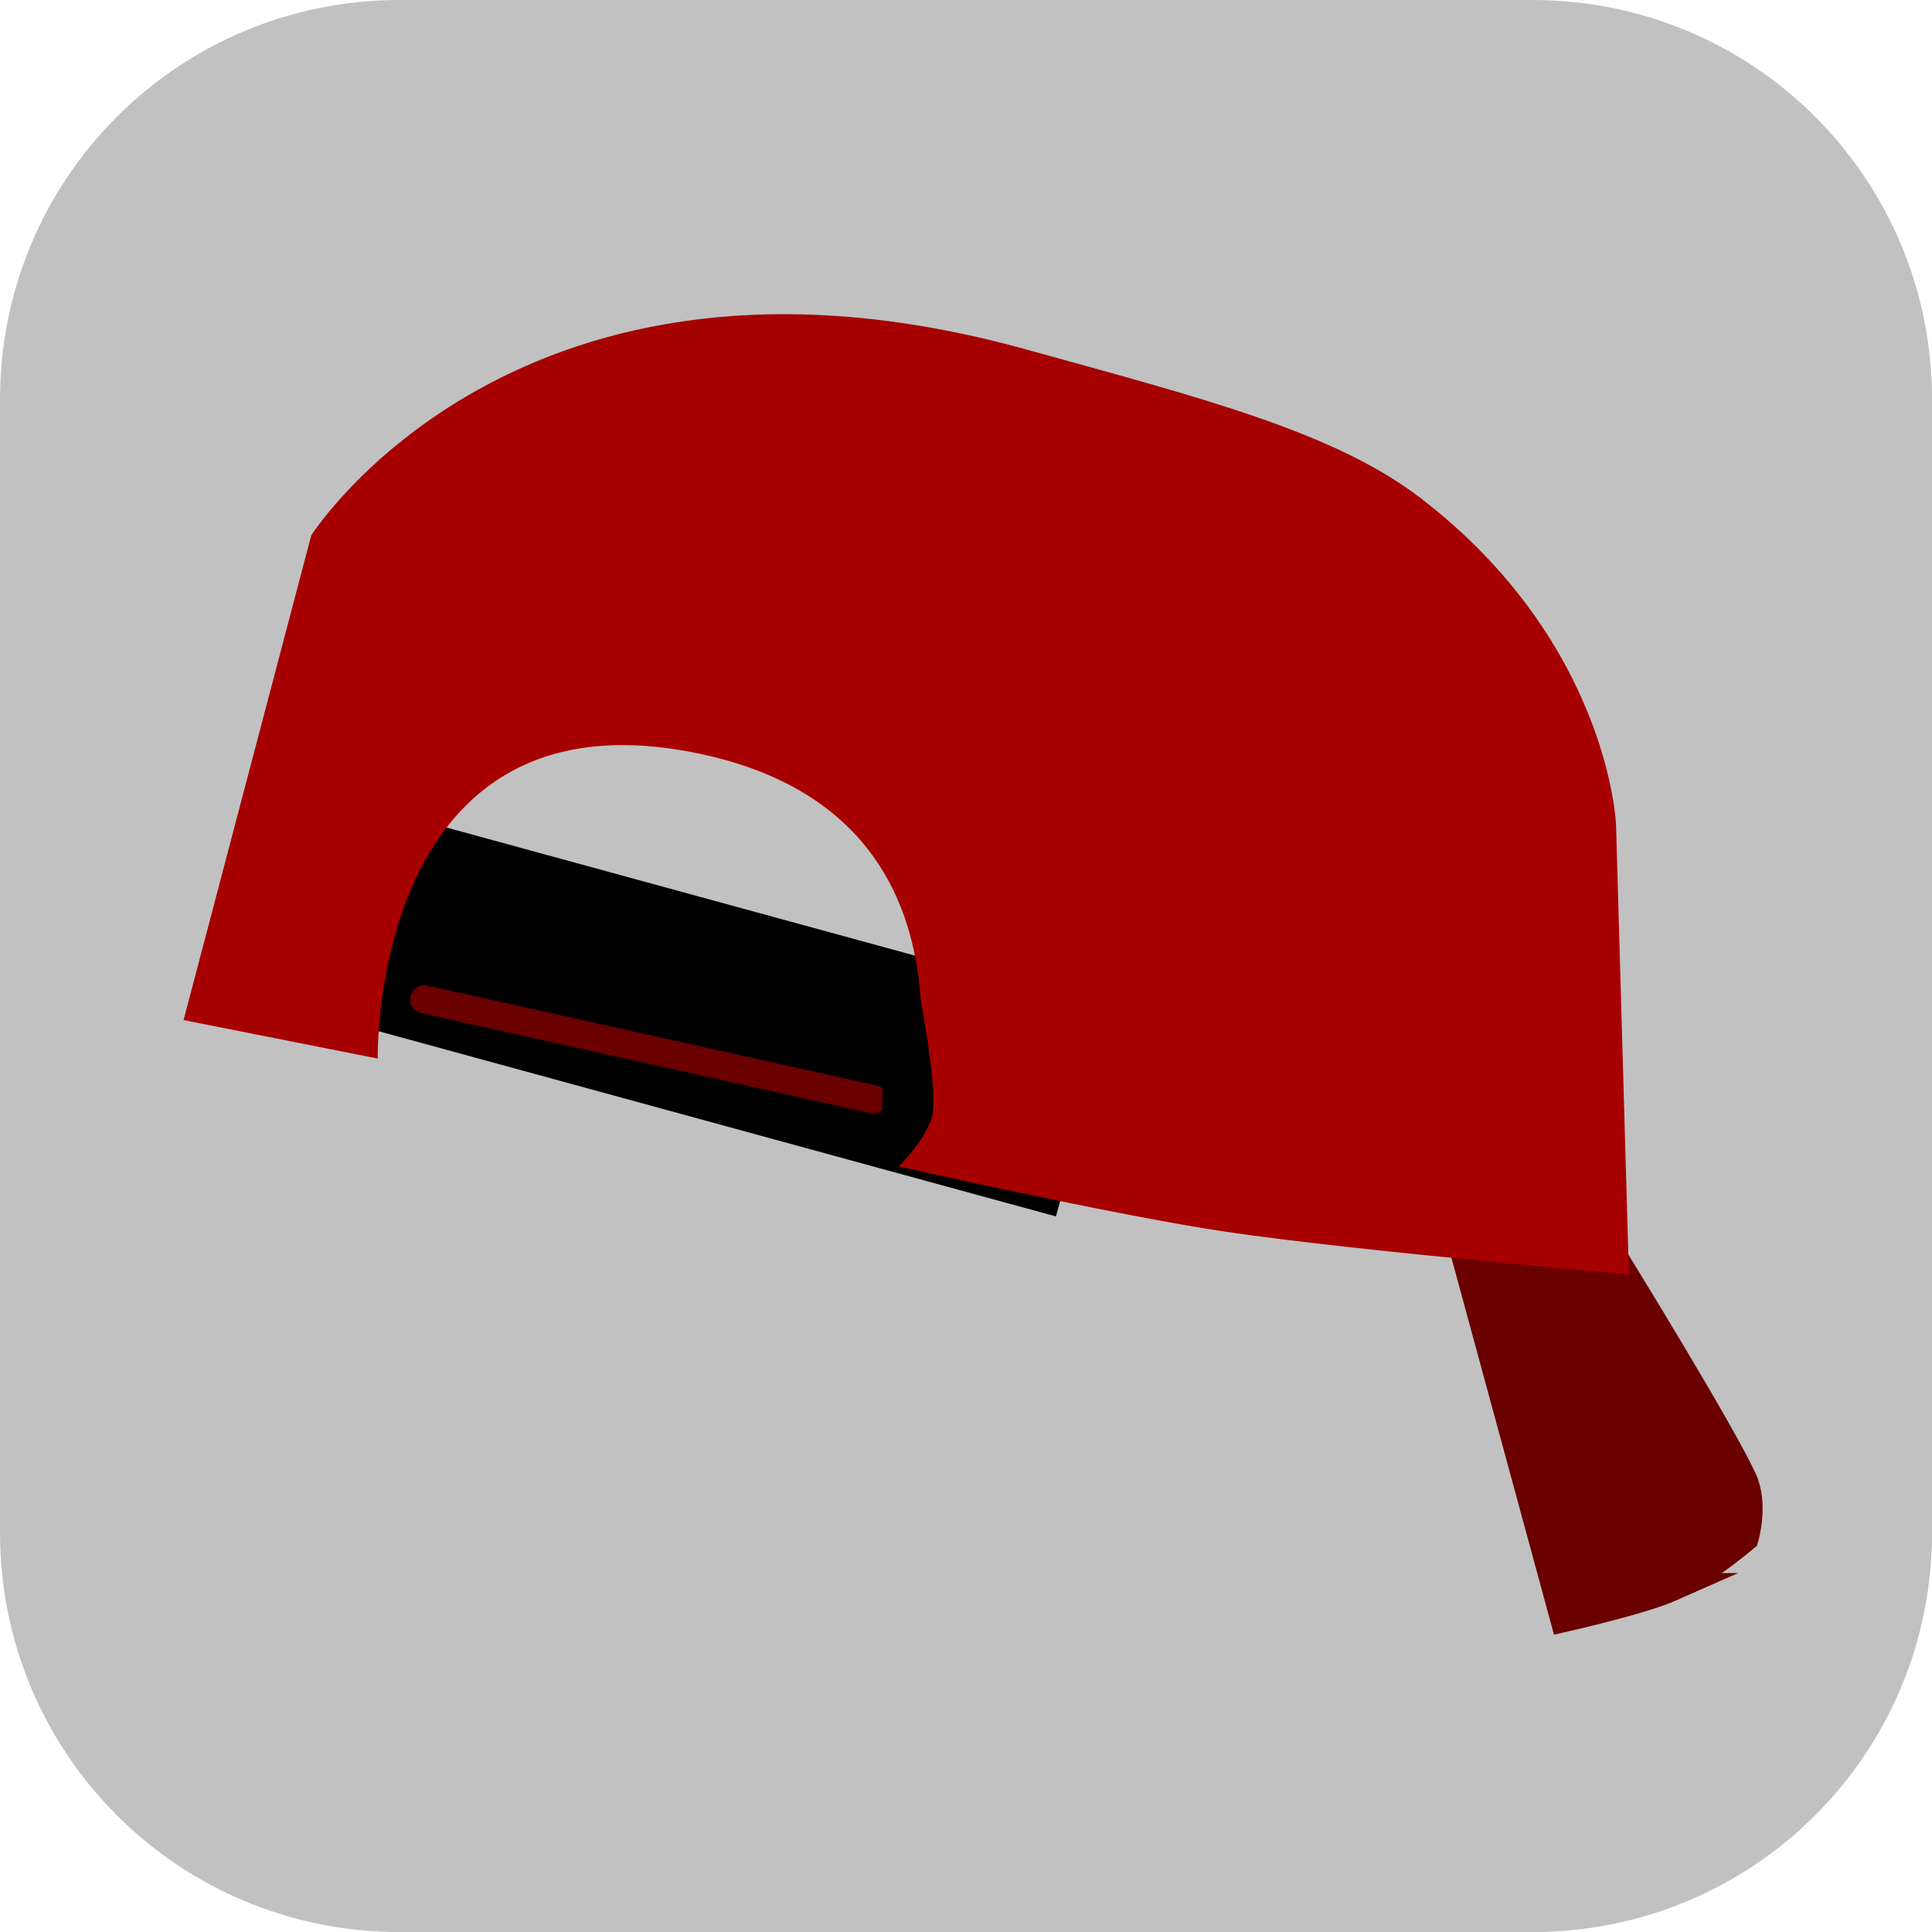 <svg version="1.1" xmlns="http://www.w3.org/2000/svg" xmlns:xlink="http://www.w3.org/1999/xlink" width="34.173" height="34.173" viewBox="0,0,34.173,34.173"><g transform="translate(-222.913,-162.913)"><g data-paper-data="{&quot;isPaintingLayer&quot;:true}" stroke-miterlimit="10" stroke-dasharray="" stroke-dashoffset="0" style="mix-blend-mode: normal"><path d="M229.983,162.913h20.034c3.917,0 7.07,3.153 7.07,7.07v20.034c0,3.917 -3.153,7.07 -7.07,7.07h-20.034c-3.917,0 -7.07,-3.153 -7.07,-7.07v-20.034c0,-3.917 3.153,-7.07 7.07,-7.07z" fill-opacity="0.35" fill="#4d4d4d" fill-rule="evenodd" stroke="none" stroke-width="4.439" stroke-linecap="round" stroke-linejoin="round"/><g fill-rule="nonzero" stroke-width="0.5" stroke-linejoin="miter"><path d="M252.476,190.987c-0.533,0.236 -1.898,0.543 -1.898,0.543l-1.742,-6.402l2.703,0.166c0,0 1.8,2.921 2.2,3.784c0.206,0.445 0.032,1.035 0.032,1.035c0,0 -0.763,0.638 -1.295,0.874z" fill="#6a0000" stroke="#6a0000" stroke-linecap="butt"/><path d="M228.486,180.846l1,-3.658l13.104,3.583l-1,3.658z" fill="#000000" stroke="none" stroke-linecap="butt"/><path d="M251.724,185.454c0,0 -4.825,-0.414 -7.116,-0.752c-1.961,-0.29 -5.793,-1.156 -5.793,-1.156c0,0 2.116,-6.056 -3.453,-7.285c-5.905,-1.303 -5.767,5.376 -5.767,5.376l-3.435,-0.681l2.258,-8.572c0,0 3.659,-5.781 12.642,-3.291c3.038,0.842 5.43,1.446 6.963,2.617c3.346,2.555 3.474,5.782 3.474,5.782l0.228,7.963z" fill="#a70000" stroke="none" stroke-linecap="butt"/><path d="M238.363,182.358l-7.943,-1.768" fill="none" stroke="#6a0000" stroke-linecap="round"/><path d="M238.468,183.576l0.122,-2.801l0.589,-0.268c0,0 0.299,1.516 0.235,2.067c-0.048,0.415 -0.583,0.949 -0.583,0.949z" fill="#000000" stroke="none" stroke-linecap="butt"/></g></g></g></svg>